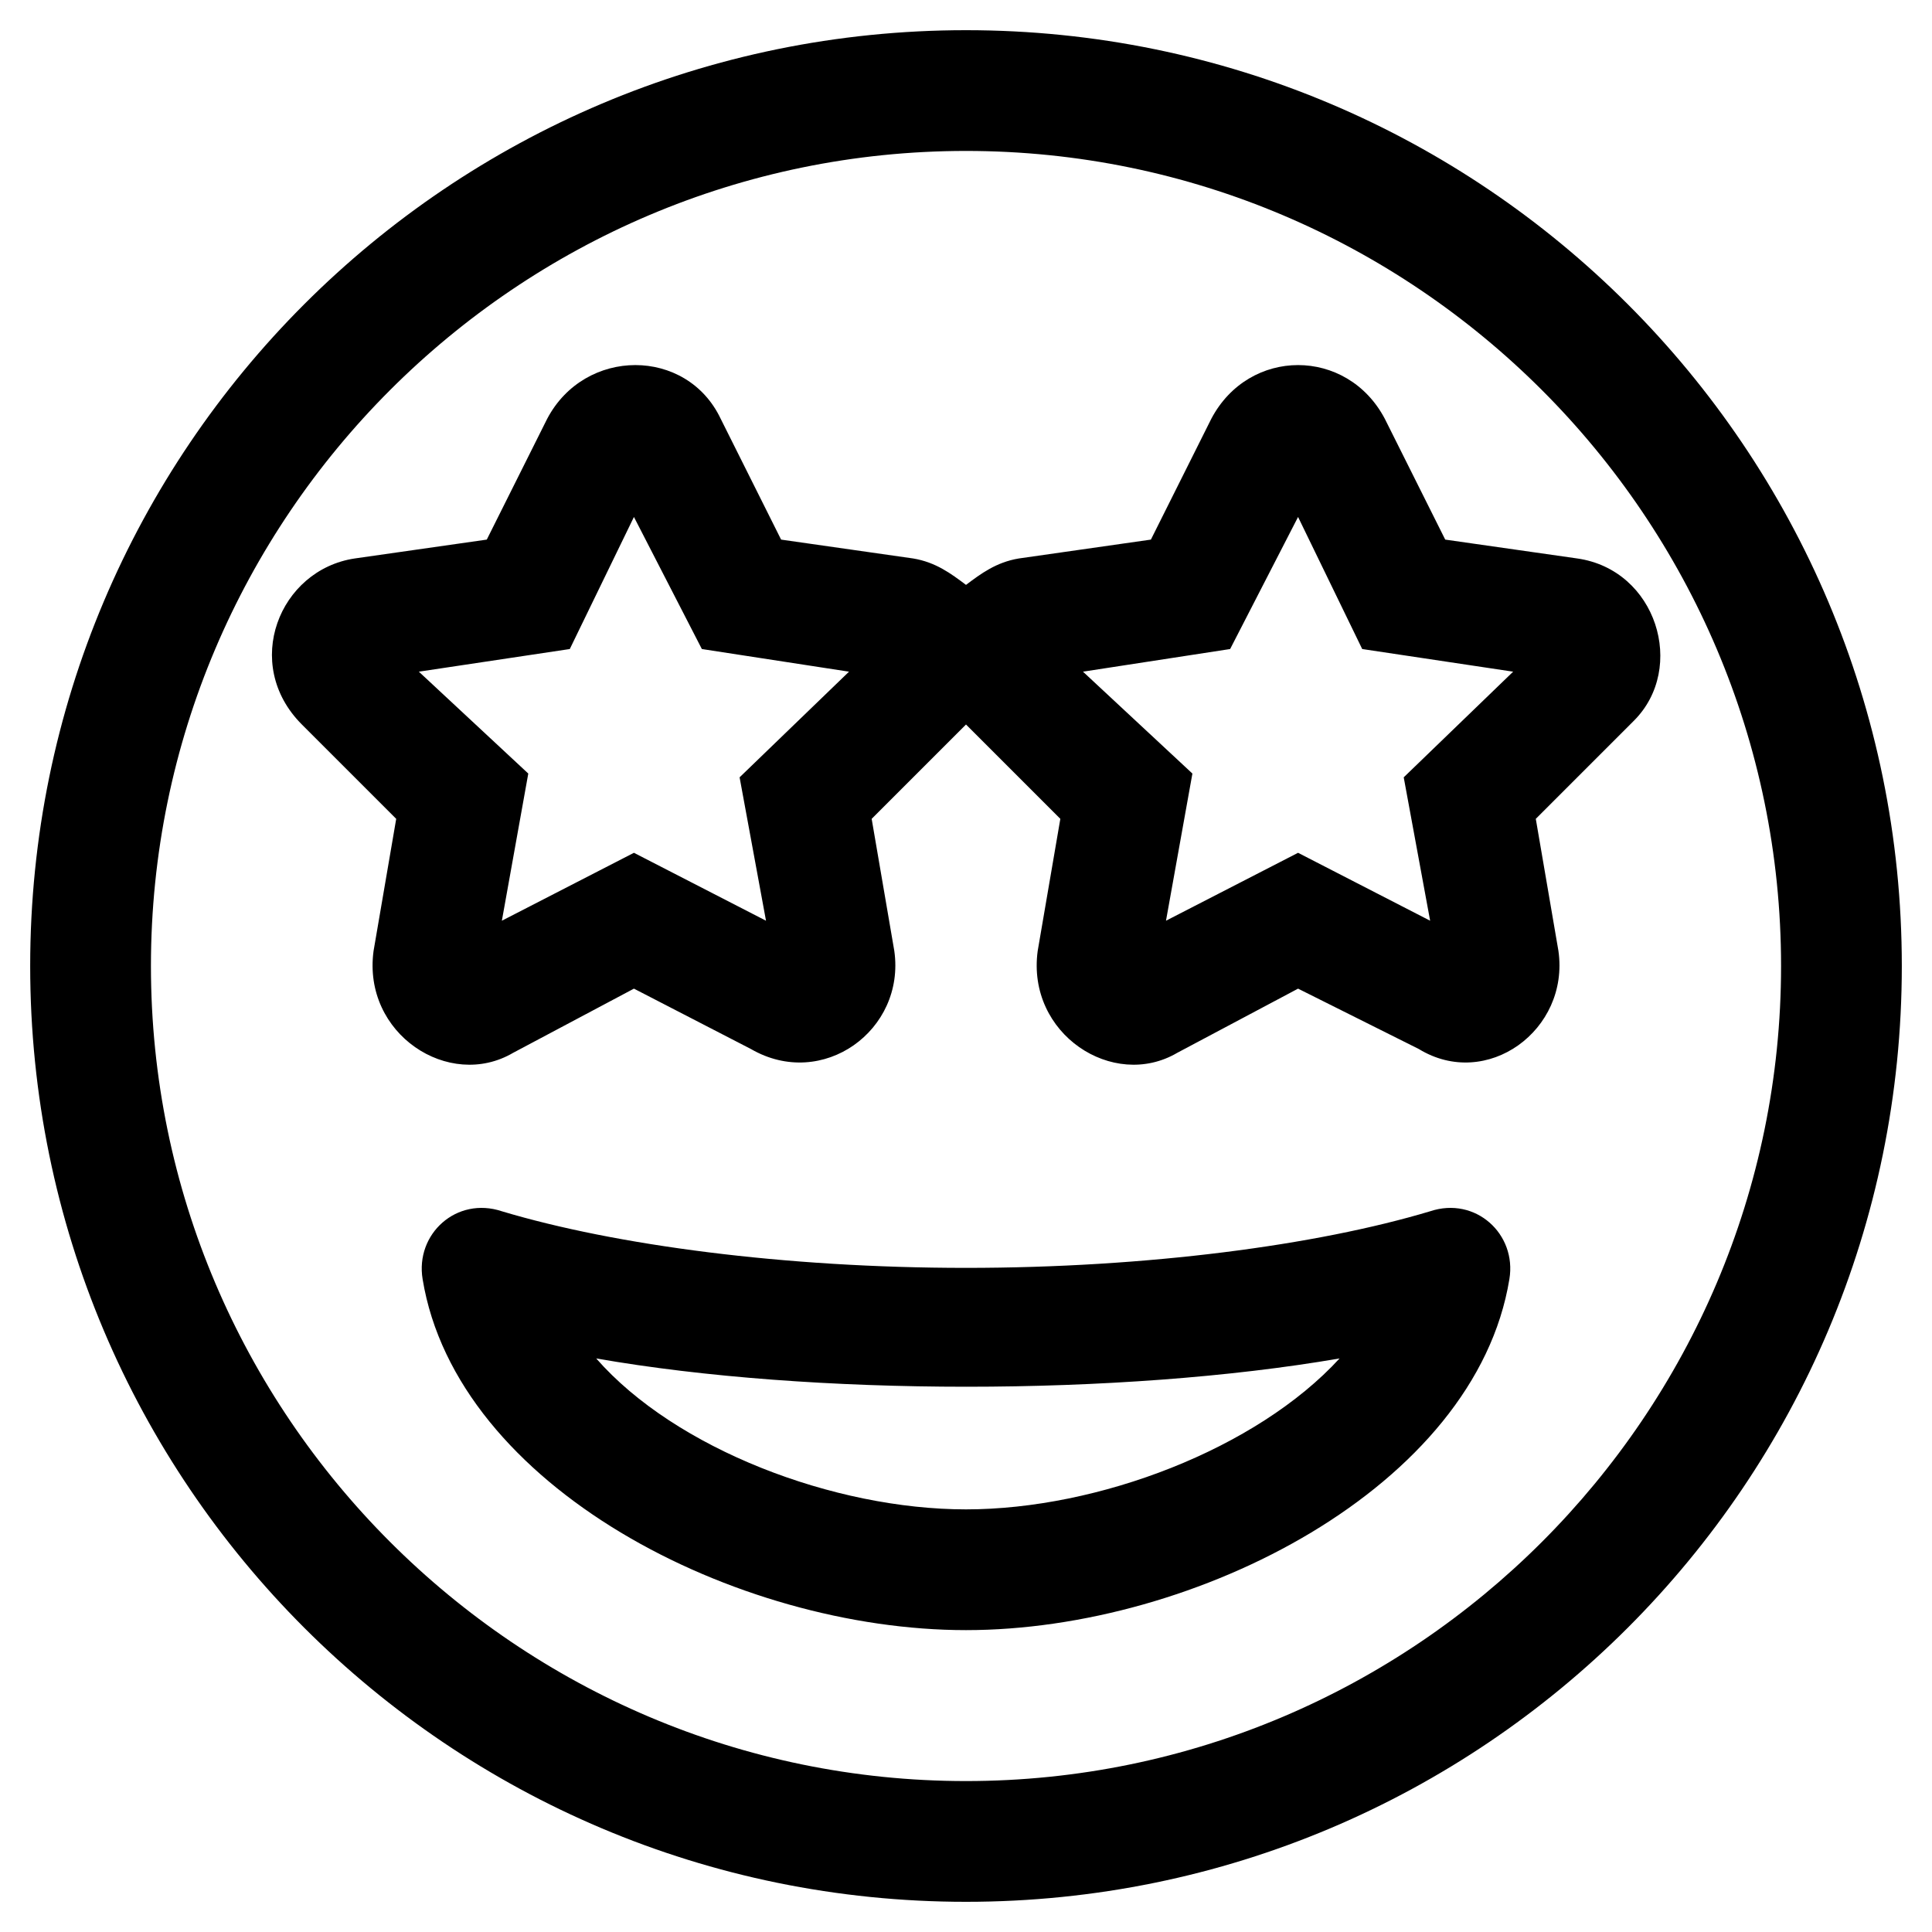 <svg xmlns="http://www.w3.org/2000/svg" viewBox="0 0 512 512"><!-- Font Awesome Pro 6.0.0-alpha1 by @fontawesome - https://fontawesome.com License - https://fontawesome.com/license (Commercial License) --><path d="M256 8C119 8 8 119 8 256S119 504 256 504S504 393 504 256S393 8 256 8ZM256 472C137 472 40 375 40 256S137 40 256 40S472 137 472 256S375 472 256 472ZM379 321C349 330 304 336 256 336S163 330 133 321C121 317 110 327 112 339C121 394 195 432 256 432S391 394 400 339C402 327 391 317 379 321ZM256 400C221 400 179 384 158 360C215 370 297 370 355 360C333 384 291 400 256 400ZM418 148L383 143L367 111C357 92 331 92 321 111L305 143L270 148C264 149 260 152 256 155C252 152 248 149 242 148L207 143L191 111C182 92 155 92 145 111L129 143L94 148C74 151 64 176 80 192L105 217L99 252C96 274 119 289 136 279L168 262L199 278C218 289 240 273 237 252L231 217L256 192L281 217L275 252C272 274 295 289 312 279L344 262L376 278C394 289 416 273 413 252L407 217L433 191C447 177 439 151 418 148ZM196 206L203 244L168 226L133 244L140 205L111 178L151 172L168 137L186 172L225 178L196 206ZM372 206L379 244L344 226L309 244L316 205L287 178L326 172L344 137L361 172L401 178L372 206Z"/></svg>